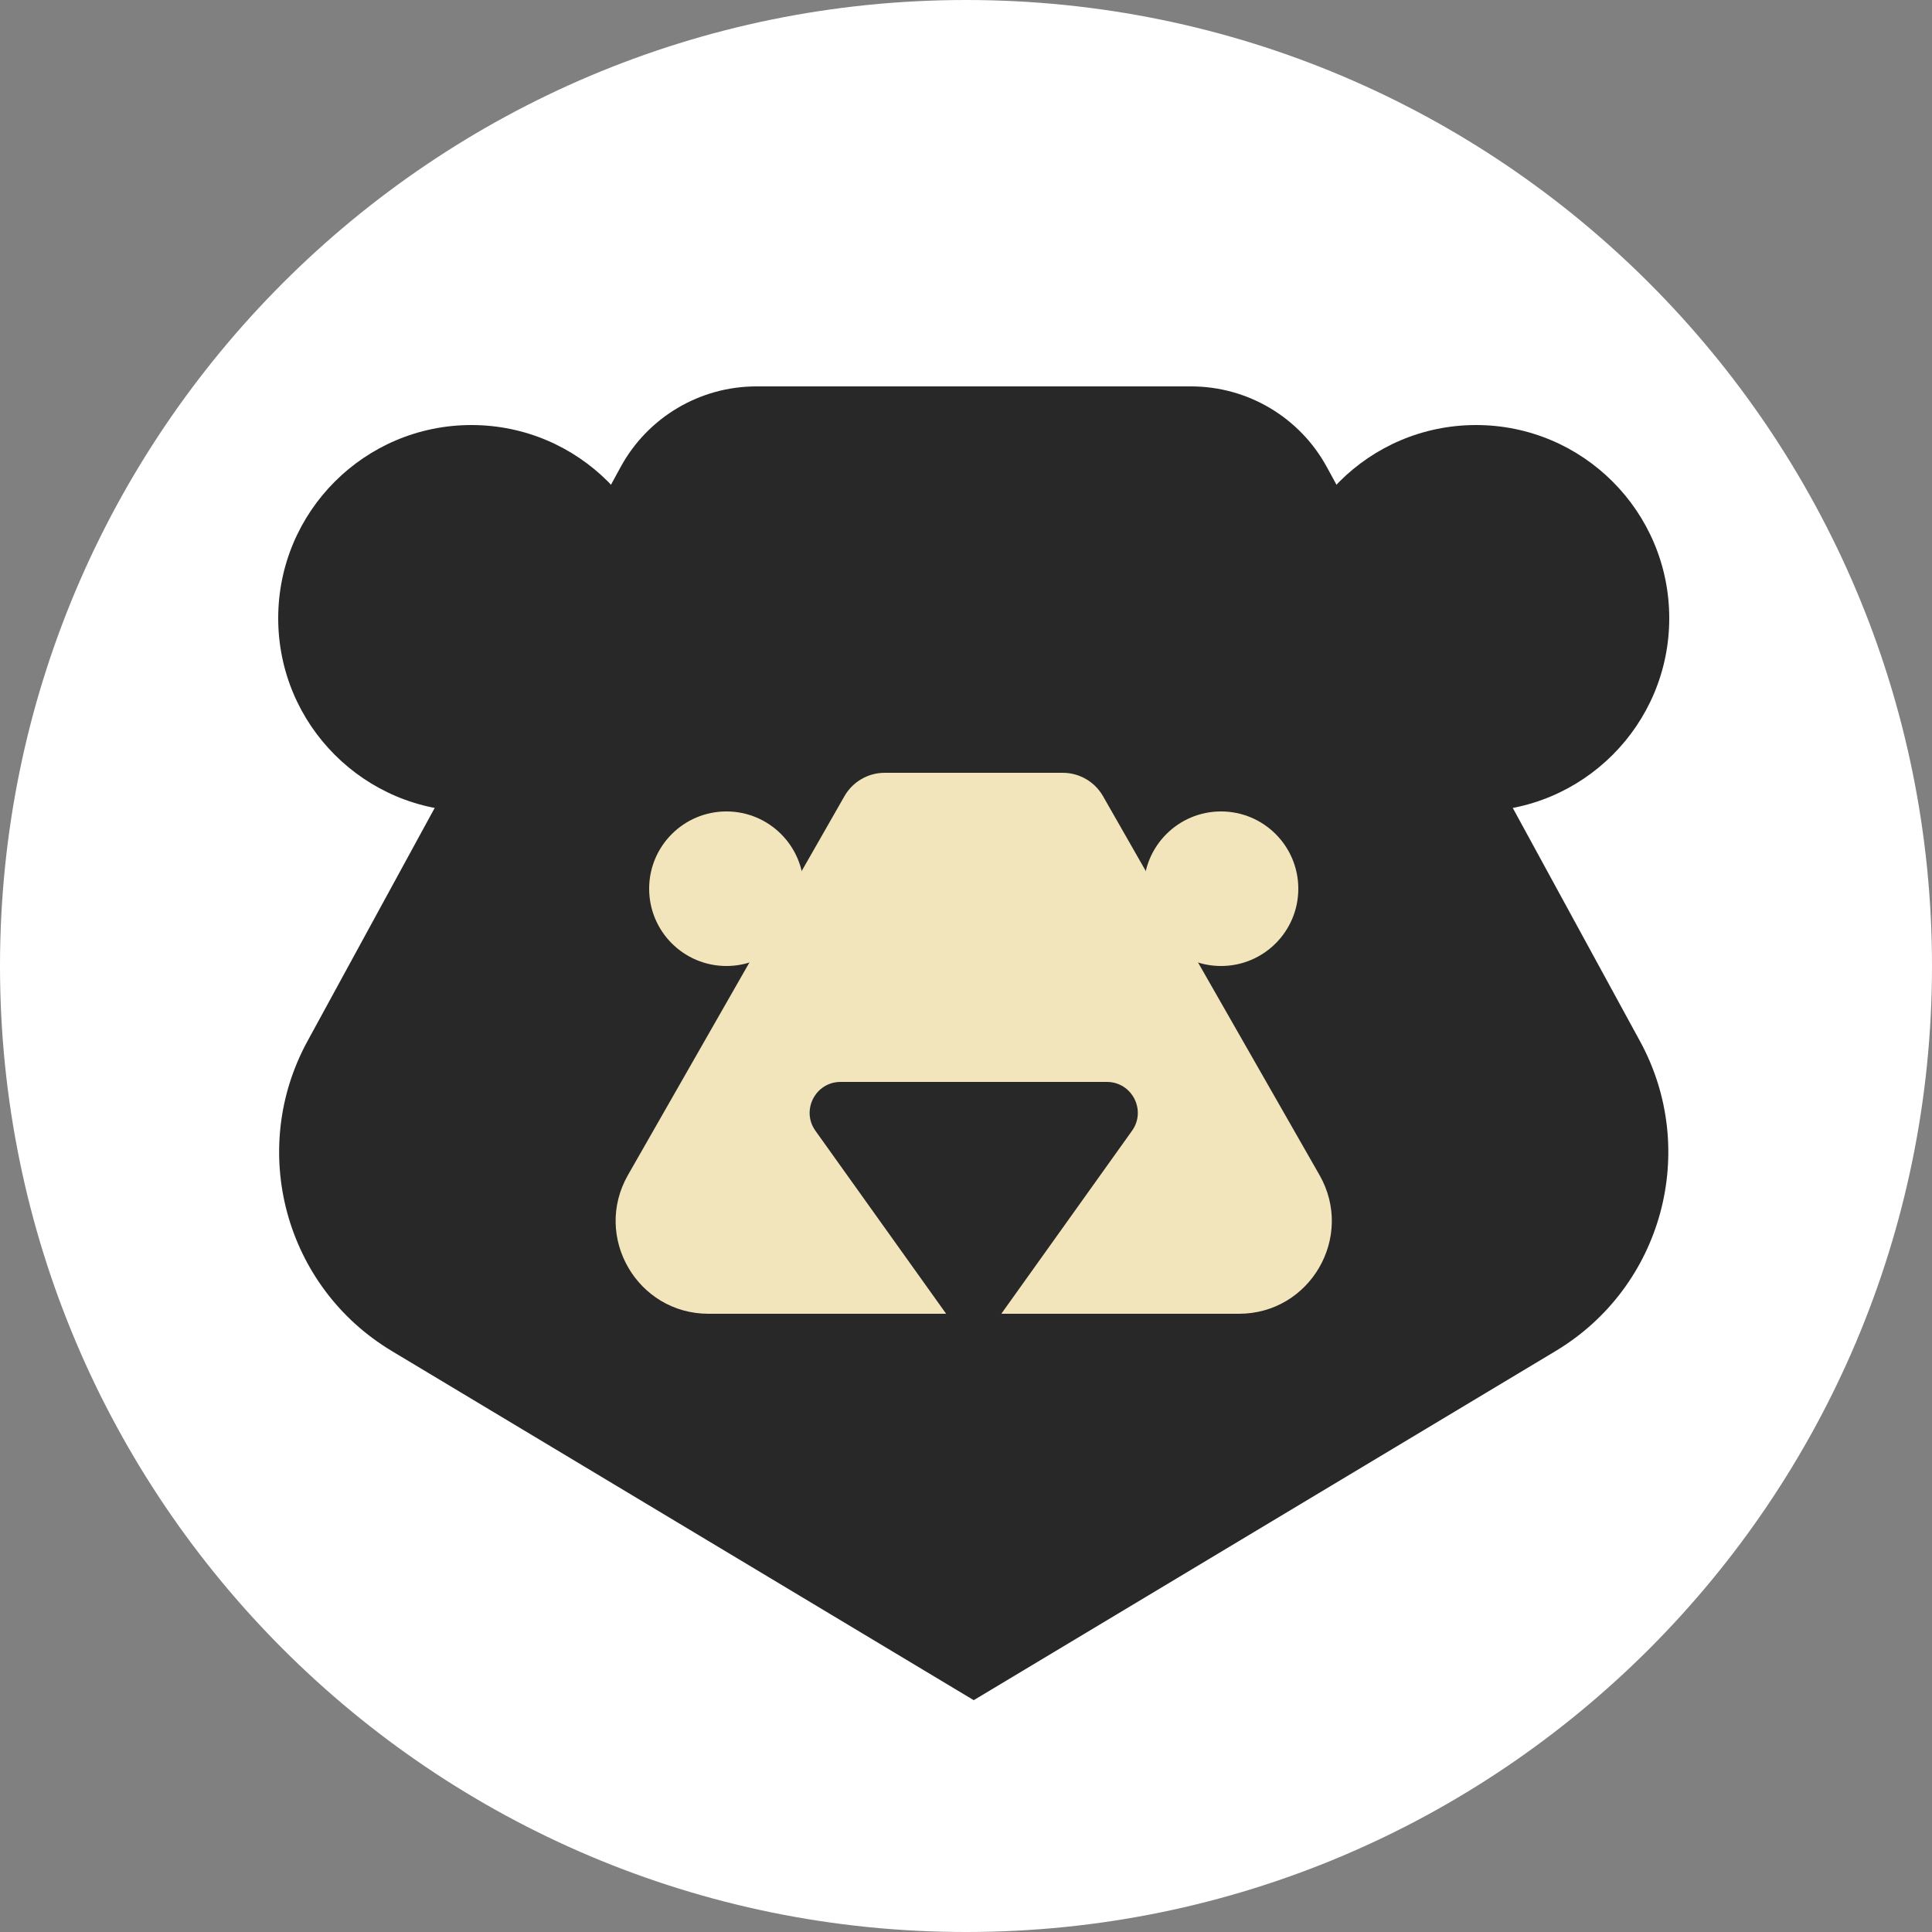 <svg width="125" height="125" viewBox="0 0 125 125" fill="none" xmlns="http://www.w3.org/2000/svg"><rect x="0" y="0" width="125" height="125" fill="#808080" stroke="none"/><path d="M125 62.5C125 97.018 97.018 125 62.5 125C27.982 125 0 97.018 0 62.5C0 27.982 27.982 0 62.5 0C97.018 0 125 27.982 125 62.5Z" fill="white"/><ellipse cx="30.5" cy="40" rx="12.5" ry="12.5" fill="#282828"/><circle cx="95.5" cy="40" r="12.5" fill="#282828"/><path d="M63 110L25.345 87.407C18.446 83.268 16.041 74.424 19.894 67.362L40.157 30.212C41.91 26.999 45.277 25 48.936 25L77.064 25C80.723 25 84.09 26.999 85.843 30.212L106.106 67.362C109.959 74.424 107.554 83.268 100.655 87.407L63 110Z" fill="#282828"/><path d="M54.636 51.512C55.17 50.577 56.164 50 57.241 50H68.759C69.836 50 70.83 50.577 71.364 51.512L85.37 76.023C87.656 80.023 84.768 85 80.161 85H45.839C41.232 85 38.344 80.023 40.63 76.023L54.636 51.512Z" fill="#F2E5BC"/><path d="M63 87.5L52.759 73.162C51.813 71.839 52.76 70 54.386 70H71.614C73.24 70 74.187 71.839 73.241 73.162L63 87.5Z" fill="#282828"/><circle cx="47" cy="57.5" r="5" fill="#F2E5BC"/><circle cx="79" cy="57.5" r="5" fill="#F2E5BC"/></svg>
